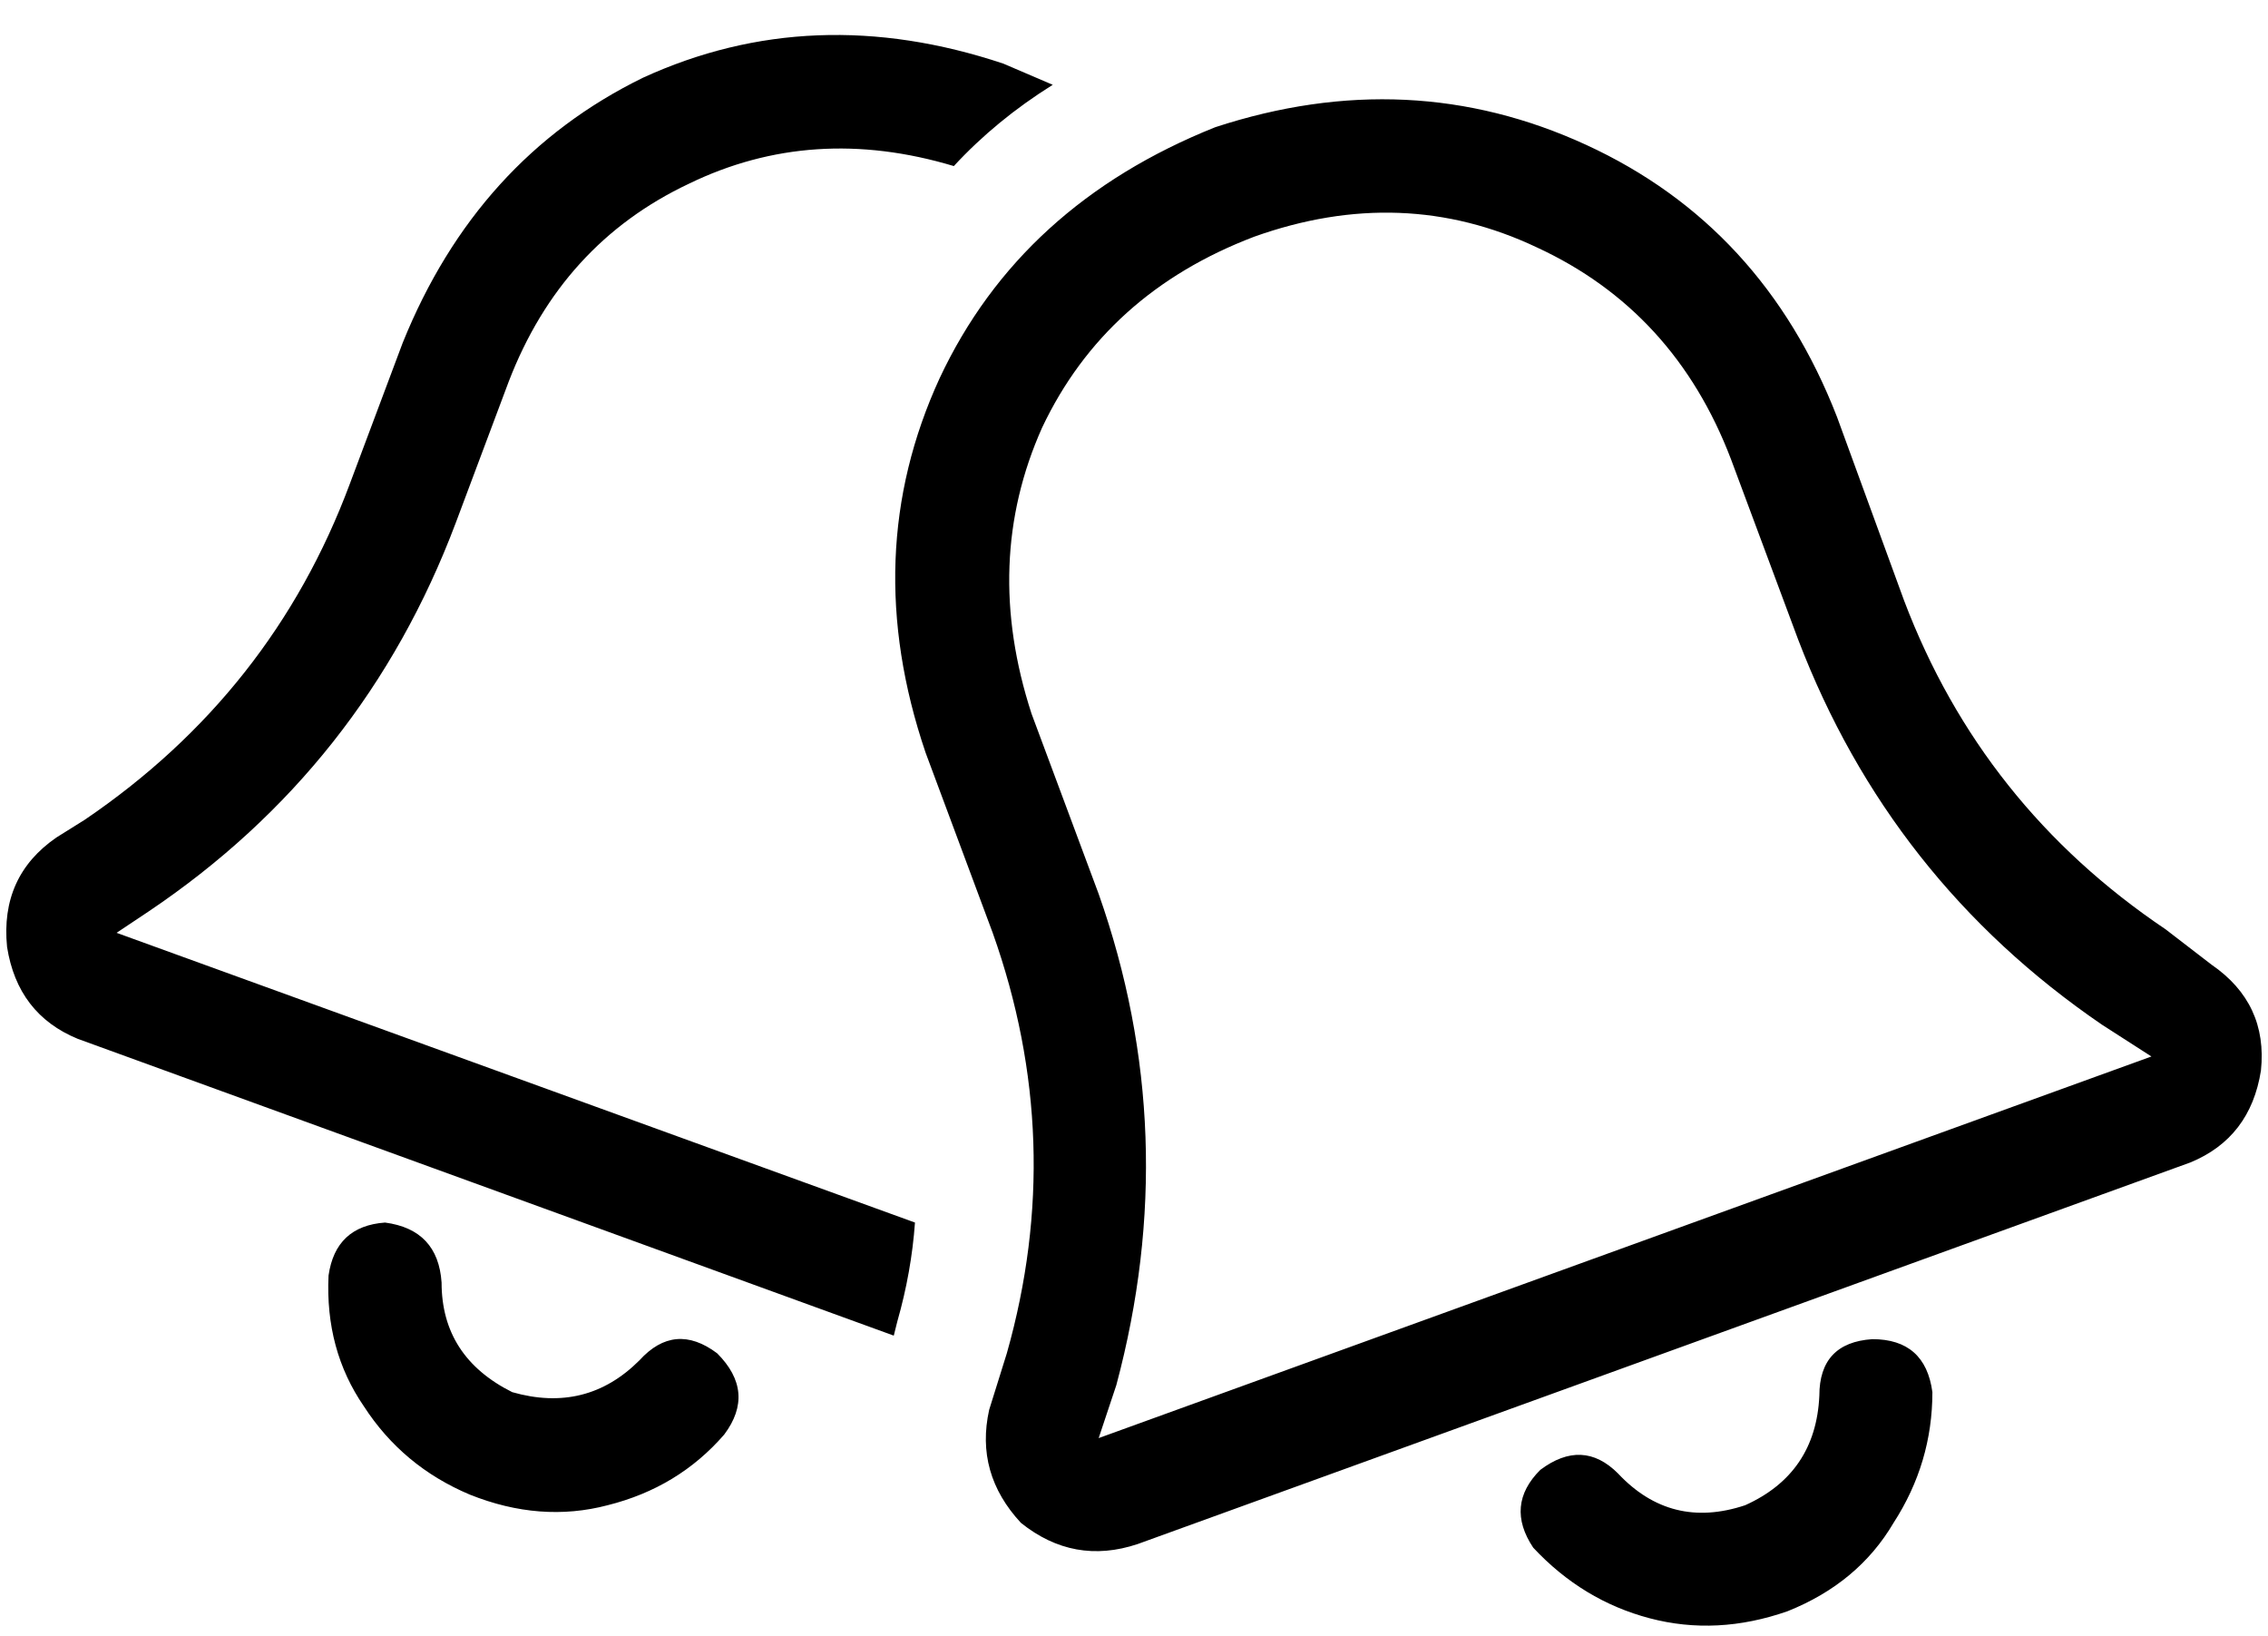 <svg xmlns="http://www.w3.org/2000/svg" viewBox="0 0 642 463">
    <path d="M 284 18 Q 230 0 182 22 L 182 22 Q 135 45 114 97 L 99 137 Q 77 196 24 232 L 16 237 Q 0 248 2 268 Q 5 287 22 294 L 253 378 L 254 374 Q 258 360 259 346 L 33 264 L 42 258 Q 103 217 129 148 L 144 108 Q 159 69 195 52 Q 230 35 270 47 Q 282 34 298 24 Q 291 21 284 18 L 284 18 Z M 292 202 Q 278 159 295 121 L 295 121 Q 313 83 355 67 Q 397 52 435 70 Q 474 88 490 130 L 509 181 Q 535 249 595 290 L 609 299 L 609 299 L 311 407 L 316 392 Q 335 321 311 253 L 292 202 L 292 202 Z M 344 36 Q 289 58 266 107 L 266 107 Q 243 157 262 213 L 281 264 Q 302 323 285 383 L 280 399 Q 276 417 289 431 Q 304 443 322 437 L 620 329 Q 637 322 640 303 Q 642 284 626 273 L 613 263 Q 561 228 539 170 L 520 118 Q 499 64 449 41 Q 399 18 344 36 L 344 36 Z M 436 416 Q 426 426 434 438 Q 448 453 467 458 Q 486 463 506 456 Q 526 448 536 431 Q 547 414 547 394 Q 545 379 530 379 Q 515 380 515 395 Q 514 417 494 426 Q 473 433 458 417 Q 448 407 436 416 L 436 416 Z M 181 385 Q 166 400 145 394 Q 125 384 125 363 Q 124 348 109 346 Q 95 347 93 361 Q 92 382 103 398 Q 114 415 133 423 Q 153 431 172 426 Q 192 421 205 406 Q 214 394 203 383 Q 191 374 181 385 L 181 385 Z"/>
</svg>

